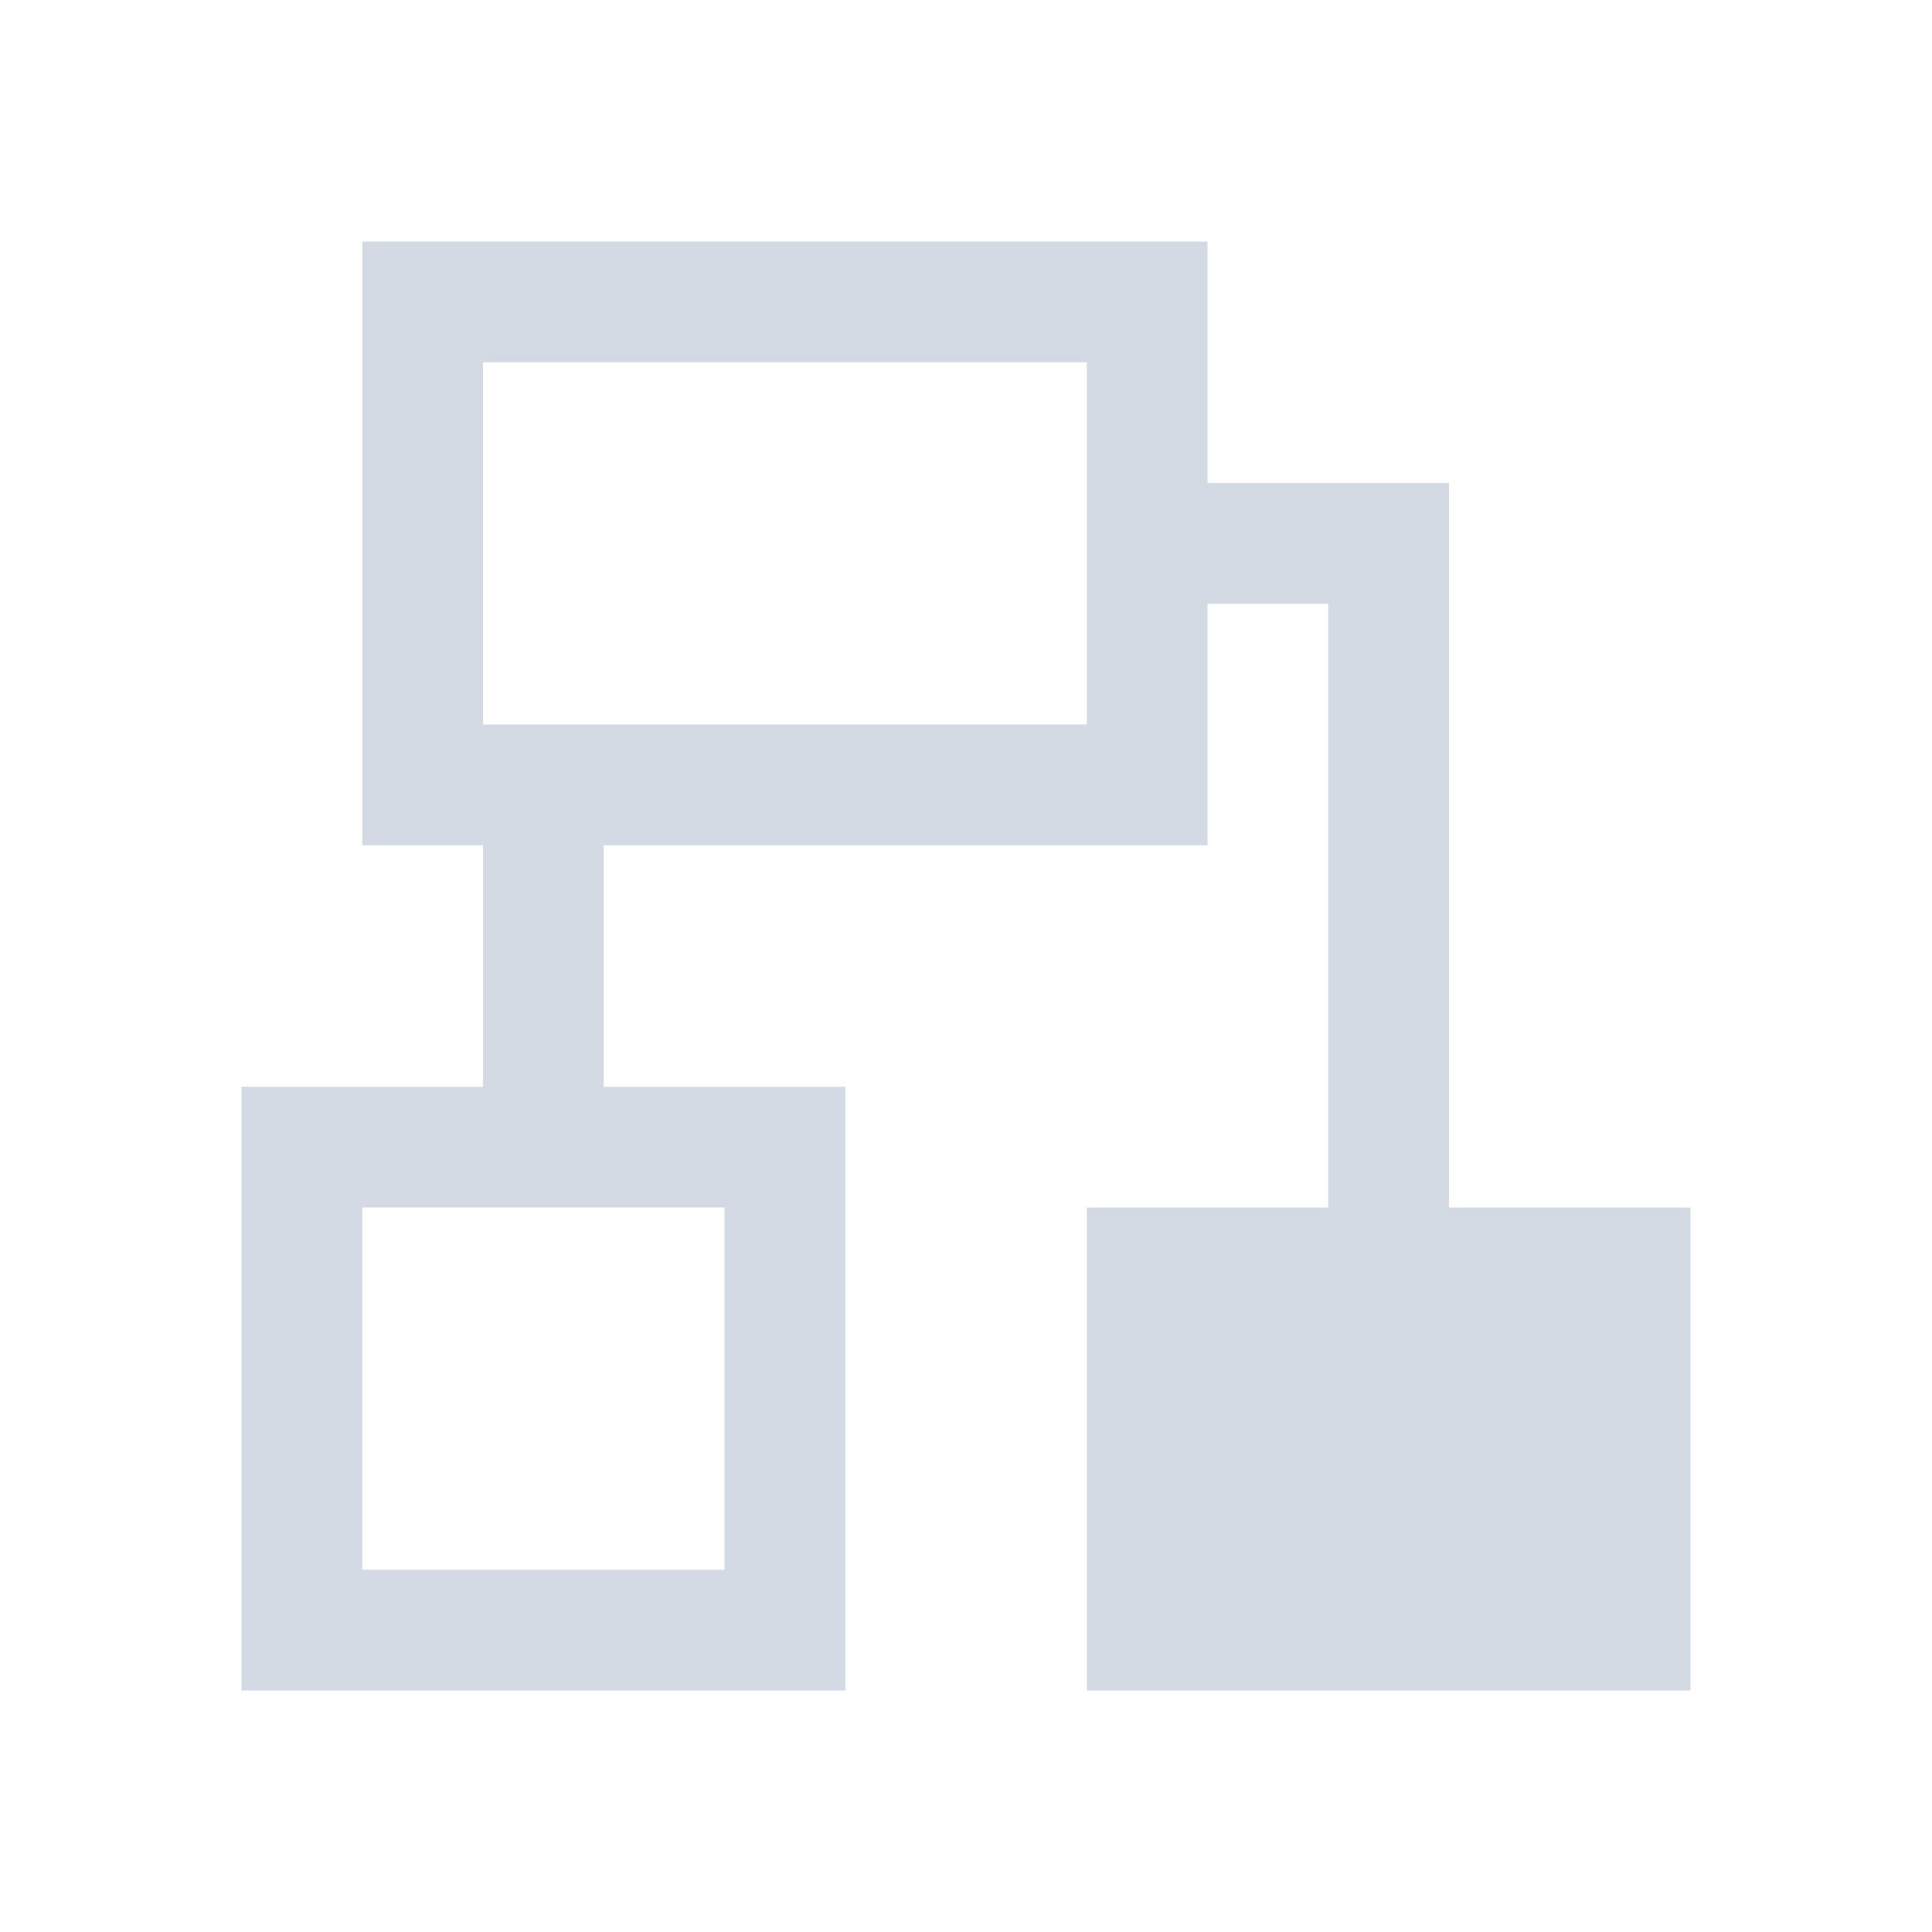<svg xmlns="http://www.w3.org/2000/svg" viewBox="0 0 16 16">
  <defs id="defs3051">
    <style type="text/css" id="current-color-scheme">
      .ColorScheme-Text {
        color:#d3dae3;
      }
      </style>
  </defs>
 <path style="fill:currentColor;fill-opacity:1;stroke:none" 
     d="M 3 2 L 3 7 L 4 7 L 4 9 L 2 9 L 2 14 L 7 14 L 7 9 L 5 9 L 5 7 L 10 7 L 10 5 L 11 5 L 11 10 L 9 10 L 9 14 L 14 14 L 14 10 L 12 10 L 12 5 L 12 4 L 10 4 L 10 2 L 3 2 z M 4 3 L 9 3 L 9 6 L 4 6 L 4 3 z M 3 10 L 6 10 L 6 13 L 3 13 L 3 10 z "
     class="ColorScheme-Text"
     />
</svg>
